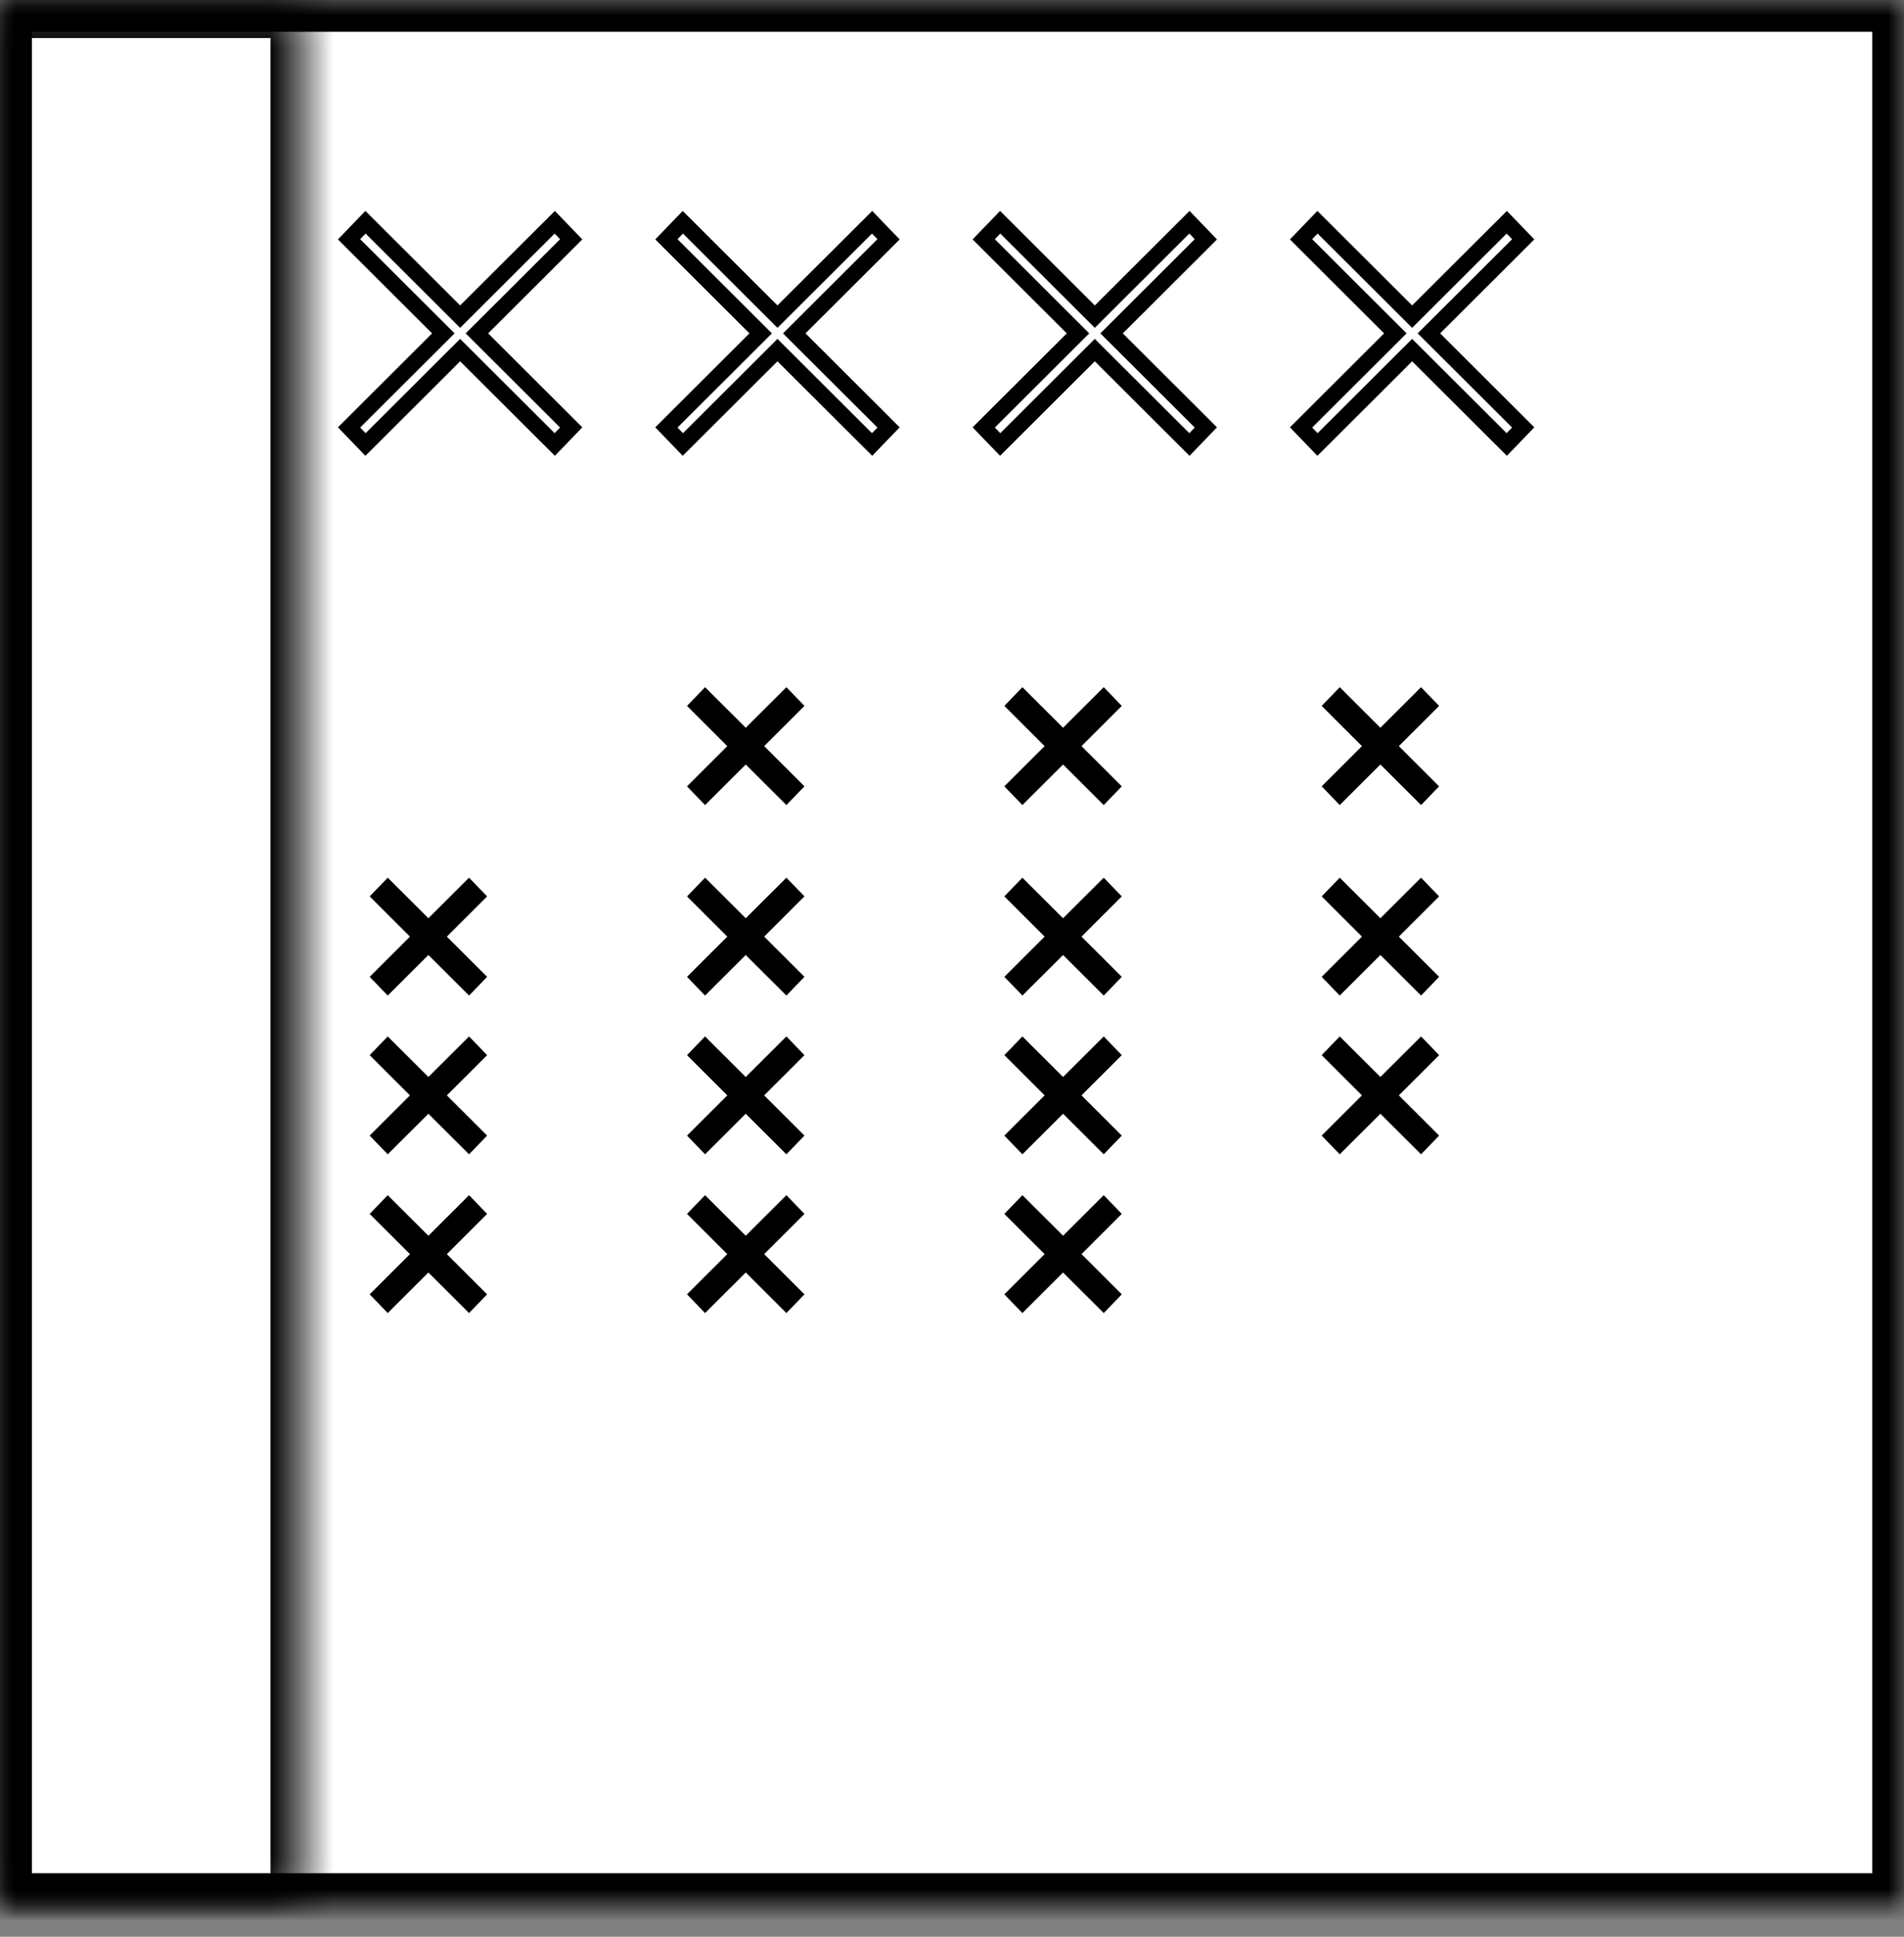 <?xml version="1.0" encoding="UTF-8" standalone="no"?>
<svg width="60px" height="61px" viewBox="0 0 60 61" version="1.1" xmlns="http://www.w3.org/2000/svg" xmlns:xlink="http://www.w3.org/1999/xlink">
    <rect x="0" y="0" width="60" height="61" fill="#808080" stroke="none"/>
    <!-- Generator: Sketch 40.3 (33839) - http://www.bohemiancoding.com/sketch -->
    <title>text</title>
    <desc>Created with Sketch.</desc>
    <defs>
        <polygon id="path-1" points="0 60 60 60 60 0 0 0"></polygon>
        <mask id="mask-2" maskContentUnits="userSpaceOnUse" maskUnits="objectBoundingBox" x="0" y="0" width="60" height="60" fill="white">
            <use xlink:href="#path-1"></use>
        </mask>
        <rect id="path-3" x="0" y="47.025" width="60" height="6.575"></rect>
        <mask id="mask-4" maskContentUnits="userSpaceOnUse" maskUnits="objectBoundingBox" x="0" y="0" width="60" height="6.575" fill="white">
            <use xlink:href="#path-3"></use>
        </mask>
        <rect id="path-5" x="0" y="36.025" width="60" height="6.575"></rect>
        <mask id="mask-6" maskContentUnits="userSpaceOnUse" maskUnits="objectBoundingBox" x="0" y="0" width="60" height="6.575" fill="white">
            <use xlink:href="#path-5"></use>
        </mask>
        <rect id="path-7" x="0" y="26.025" width="60" height="6.575"></rect>
        <mask id="mask-8" maskContentUnits="userSpaceOnUse" maskUnits="objectBoundingBox" x="0" y="0" width="60" height="6.575" fill="white">
            <use xlink:href="#path-7"></use>
        </mask>
        <rect id="path-9" x="0" y="15.025" width="60" height="6.575"></rect>
        <mask id="mask-10" maskContentUnits="userSpaceOnUse" maskUnits="objectBoundingBox" x="0" y="0" width="60" height="6.575" fill="white">
            <use xlink:href="#path-9"></use>
        </mask>
        <rect id="path-11" x="0" y="0.199" width="9.525" height="59.889"></rect>
        <mask id="mask-12" maskContentUnits="userSpaceOnUse" maskUnits="objectBoundingBox" x="0" y="0" width="9.525" height="59.889" fill="white">
            <use xlink:href="#path-11"></use>
        </mask>
    </defs>
    <g id="Page-1" stroke="none" stroke-width="1" fill="none" fill-rule="evenodd">
        <g id="Icons" transform="translate(-218, -272)" stroke="#000000">
            <g id="text" transform="translate(218, 272)">
                <g id="Group" stroke-width="2" fill="#FFFFFF">
                    <use id="Combined-Shape" mask="url(#mask-2)" xlink:href="#path-1"></use>
                </g>
                <use id="Rectangle" mask="url(#mask-4)" stroke-width="2" fill="#FFFFFF" xlink:href="#path-3"></use>
                <use id="Rectangle" mask="url(#mask-6)" stroke-width="2" fill="#FFFFFF" xlink:href="#path-5"></use>
                <use id="Rectangle" mask="url(#mask-8)" stroke-width="2" fill="#FFFFFF" xlink:href="#path-7"></use>
                <use id="Rectangle" mask="url(#mask-10)" stroke-width="2" fill="#FFFFFF" xlink:href="#path-9"></use>
                <use id="Rectangle" mask="url(#mask-12)" stroke-width="2" xlink:href="#path-11"></use>
                <g id="x" transform="translate(11, 7)" stroke-linecap="square" stroke-width="0.5">
                    <polygon id="Combined-Shape" points="0.264 0.801 0 0.537 0.518 0 0.783 0.264 3.5 2.973 6.217 0.264 6.482 0 7 0.537 6.736 0.801 4.029 3.5 6.736 6.199 7 6.463 6.482 7 6.217 6.736 3.5 4.027 0.783 6.736 0.518 7 0 6.463 0.264 6.199 2.971 3.5"></polygon>
                    <polygon id="Combined-Shape" points="10.264 0.801 10 0.537 10.518 0 10.783 0.264 13.5 2.973 16.217 0.264 16.482 0 17 0.537 16.736 0.801 14.029 3.5 16.736 6.199 17 6.463 16.482 7 16.217 6.736 13.5 4.027 10.783 6.736 10.518 7 10 6.463 10.264 6.199 12.971 3.5"></polygon>
                    <polygon id="Combined-Shape" points="20.264 0.801 20 0.537 20.518 0 20.783 0.264 23.5 2.973 26.217 0.264 26.482 0 27 0.537 26.736 0.801 24.029 3.5 26.736 6.199 27 6.463 26.482 7 26.217 6.736 23.5 4.027 20.783 6.736 20.518 7 20 6.463 20.264 6.199 22.971 3.5"></polygon>
                    <polygon id="Combined-Shape" points="30.264 0.801 30 0.537 30.518 0 30.783 0.264 33.5 2.973 36.217 0.264 36.482 0 37 0.537 36.736 0.801 34.029 3.5 36.736 6.199 37 6.463 36.482 7 36.217 6.736 33.5 4.027 30.783 6.736 30.518 7 30 6.463 30.264 6.199 32.971 3.5"></polygon>
                    <polygon id="Combined-Shape" points="11.113 15.343 11 15.23 11.222 15 11.335 15.113 12.5 16.274 13.665 15.113 13.778 15 14 15.23 13.887 15.343 12.727 16.5 13.887 17.657 14 17.77 13.778 18 13.665 17.887 12.5 16.726 11.335 17.887 11.222 18 11 17.77 11.113 17.657 12.273 16.5"></polygon>
                    <polygon id="Combined-Shape" points="21.113 15.343 21 15.23 21.222 15 21.335 15.113 22.5 16.274 23.665 15.113 23.778 15 24 15.23 23.887 15.343 22.727 16.5 23.887 17.657 24 17.77 23.778 18 23.665 17.887 22.5 16.726 21.335 17.887 21.222 18 21 17.77 21.113 17.657 22.273 16.5"></polygon>
                    <polygon id="Combined-Shape" points="31.113 15.343 31 15.23 31.222 15 31.335 15.113 32.5 16.274 33.665 15.113 33.778 15 34 15.23 33.887 15.343 32.727 16.5 33.887 17.657 34 17.77 33.778 18 33.665 17.887 32.5 16.726 31.335 17.887 31.222 18 31 17.77 31.113 17.657 32.273 16.5"></polygon>
                    <polygon id="Combined-Shape" points="1.113 21.343 1 21.23 1.222 21 1.335 21.113 2.5 22.274 3.665 21.113 3.778 21 4 21.23 3.887 21.343 2.727 22.5 3.887 23.657 4 23.77 3.778 24 3.665 23.887 2.5 22.726 1.335 23.887 1.222 24 1 23.77 1.113 23.657 2.273 22.5"></polygon>
                    <polygon id="Combined-Shape" points="11.113 21.343 11 21.23 11.222 21 11.335 21.113 12.5 22.274 13.665 21.113 13.778 21 14 21.23 13.887 21.343 12.727 22.5 13.887 23.657 14 23.77 13.778 24 13.665 23.887 12.5 22.726 11.335 23.887 11.222 24 11 23.77 11.113 23.657 12.273 22.5"></polygon>
                    <polygon id="Combined-Shape" points="21.113 21.343 21 21.23 21.222 21 21.335 21.113 22.5 22.274 23.665 21.113 23.778 21 24 21.23 23.887 21.343 22.727 22.5 23.887 23.657 24 23.77 23.778 24 23.665 23.887 22.5 22.726 21.335 23.887 21.222 24 21 23.77 21.113 23.657 22.273 22.5"></polygon>
                    <polygon id="Combined-Shape" points="31.113 21.343 31 21.23 31.222 21 31.335 21.113 32.5 22.274 33.665 21.113 33.778 21 34 21.23 33.887 21.343 32.727 22.5 33.887 23.657 34 23.77 33.778 24 33.665 23.887 32.5 22.726 31.335 23.887 31.222 24 31 23.77 31.113 23.657 32.273 22.5"></polygon>
                    <polygon id="Combined-Shape" points="1.113 26.343 1 26.23 1.222 26 1.335 26.113 2.5 27.274 3.665 26.113 3.778 26 4 26.23 3.887 26.343 2.727 27.5 3.887 28.657 4 28.77 3.778 29 3.665 28.887 2.5 27.726 1.335 28.887 1.222 29 1 28.77 1.113 28.657 2.273 27.5"></polygon>
                    <polygon id="Combined-Shape" points="11.113 26.343 11 26.23 11.222 26 11.335 26.113 12.5 27.274 13.665 26.113 13.778 26 14 26.23 13.887 26.343 12.727 27.5 13.887 28.657 14 28.77 13.778 29 13.665 28.887 12.5 27.726 11.335 28.887 11.222 29 11 28.77 11.113 28.657 12.273 27.5"></polygon>
                    <polygon id="Combined-Shape" points="21.113 26.343 21 26.23 21.222 26 21.335 26.113 22.5 27.274 23.665 26.113 23.778 26 24 26.23 23.887 26.343 22.727 27.5 23.887 28.657 24 28.77 23.778 29 23.665 28.887 22.5 27.726 21.335 28.887 21.222 29 21 28.77 21.113 28.657 22.273 27.5"></polygon>
                    <polygon id="Combined-Shape" points="31.113 26.343 31 26.23 31.222 26 31.335 26.113 32.5 27.274 33.665 26.113 33.778 26 34 26.23 33.887 26.343 32.727 27.5 33.887 28.657 34 28.77 33.778 29 33.665 28.887 32.5 27.726 31.335 28.887 31.222 29 31 28.77 31.113 28.657 32.273 27.5"></polygon>
                    <polygon id="Combined-Shape" points="1.113 31.343 1 31.23 1.222 31 1.335 31.113 2.5 32.274 3.665 31.113 3.778 31 4 31.23 3.887 31.343 2.727 32.5 3.887 33.657 4 33.77 3.778 34 3.665 33.887 2.5 32.726 1.335 33.887 1.222 34 1 33.77 1.113 33.657 2.273 32.5"></polygon>
                    <polygon id="Combined-Shape" points="11.113 31.343 11 31.23 11.222 31 11.335 31.113 12.5 32.274 13.665 31.113 13.778 31 14 31.23 13.887 31.343 12.727 32.5 13.887 33.657 14 33.77 13.778 34 13.665 33.887 12.5 32.726 11.335 33.887 11.222 34 11 33.77 11.113 33.657 12.273 32.5"></polygon>
                    <polygon id="Combined-Shape" points="21.113 31.343 21 31.23 21.222 31 21.335 31.113 22.5 32.274 23.665 31.113 23.778 31 24 31.23 23.887 31.343 22.727 32.5 23.887 33.657 24 33.77 23.778 34 23.665 33.887 22.5 32.726 21.335 33.887 21.222 34 21 33.77 21.113 33.657 22.273 32.5"></polygon>
                </g>
            </g>
        </g>
    </g>
</svg>